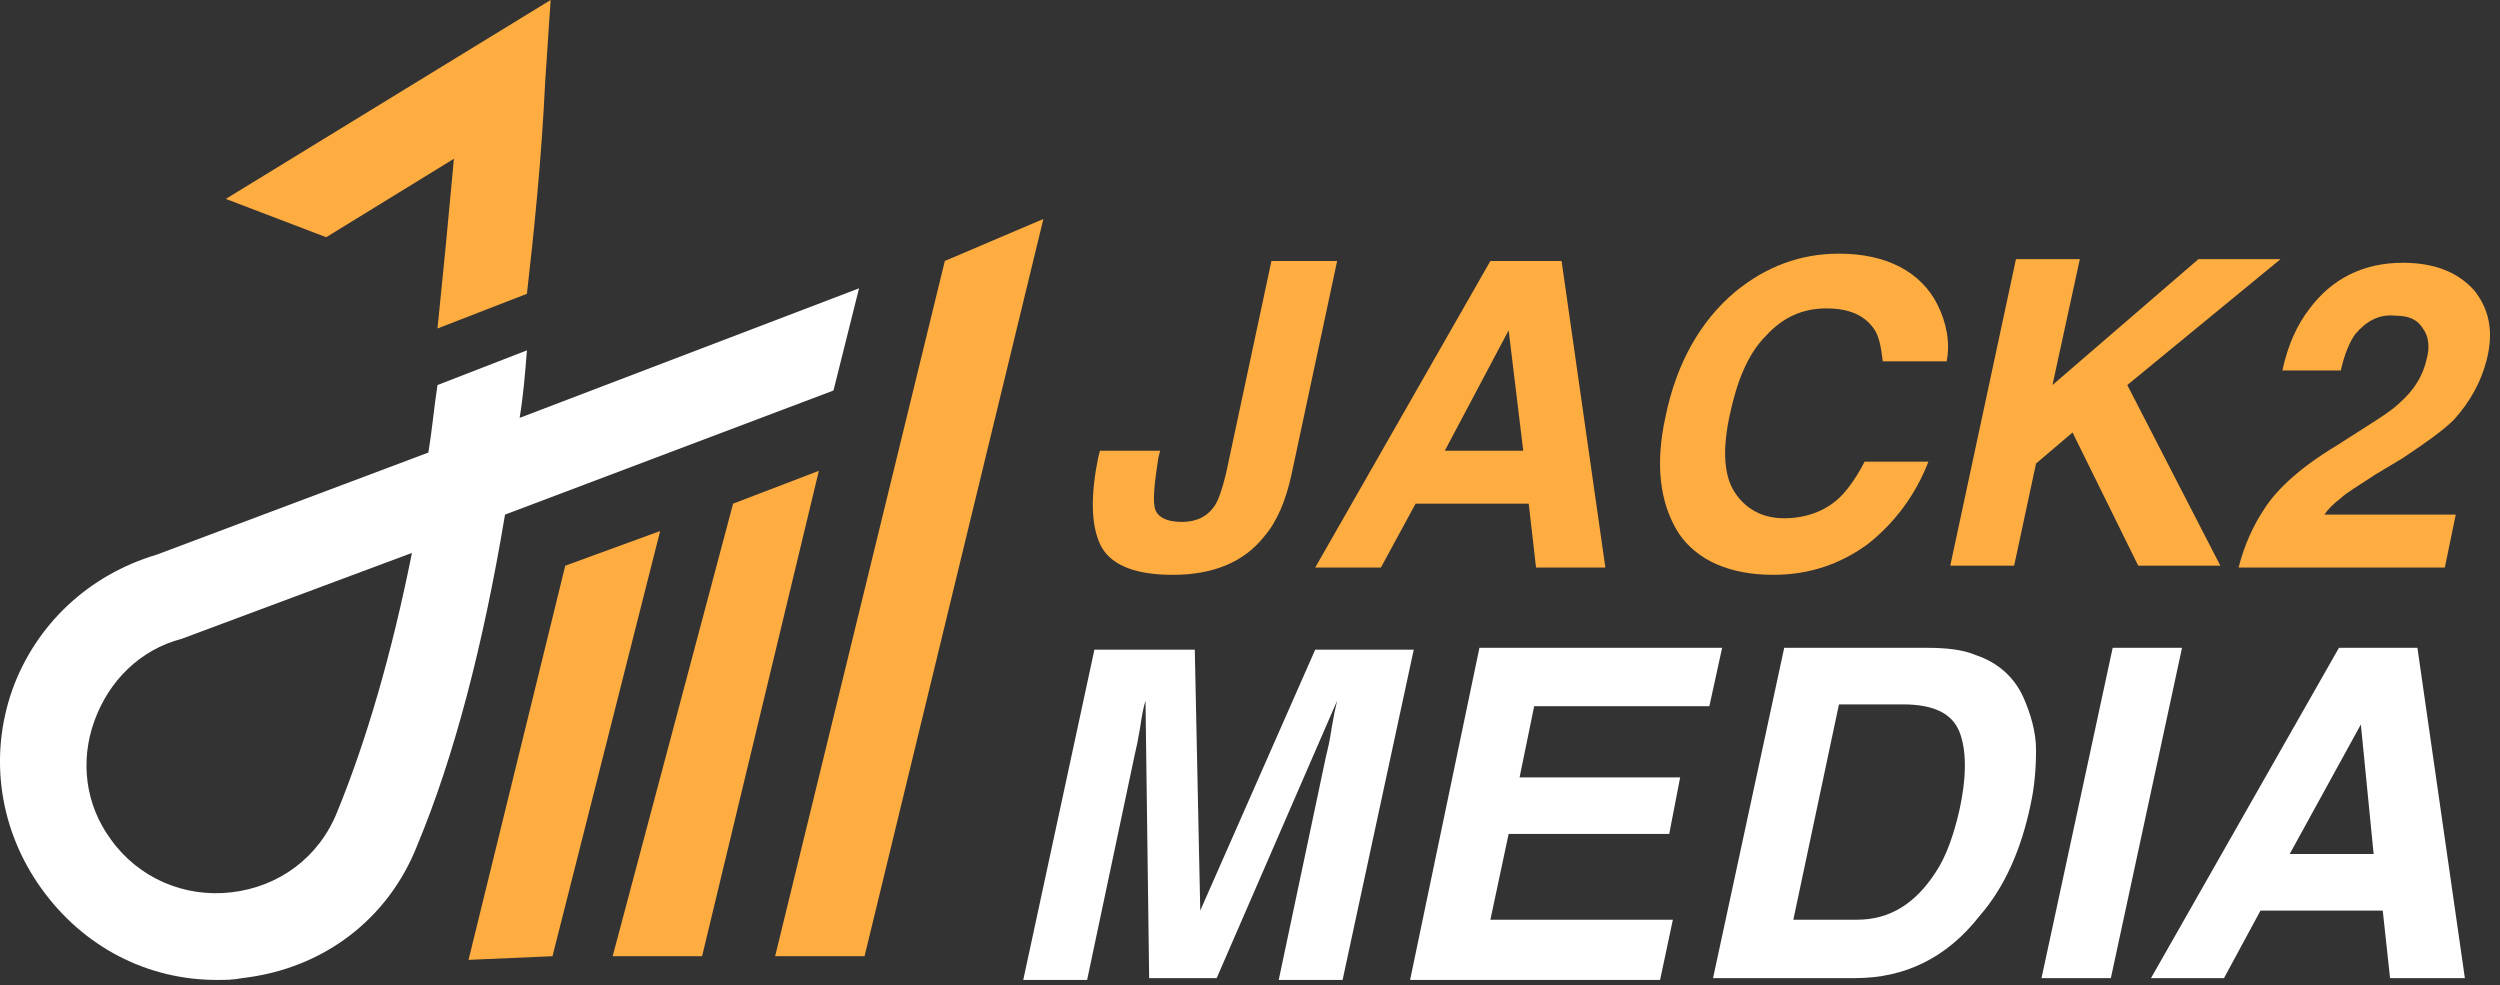 <svg width="137" height="54" viewBox="0 0 137 54" fill="none" xmlns="http://www.w3.org/2000/svg">
<rect x="0" y="0" width="137" height="54" fill="#333333" stroke="none"/>
<path d="M73.275 14.301L70.775 26.001C70.475 27.401 69.975 28.601 69.275 29.401C68.175 30.801 66.475 31.501 64.275 31.501C62.075 31.501 60.775 30.901 60.275 29.801C59.775 28.701 59.775 27.101 60.175 25.101L60.275 24.701H63.575L63.475 25.101C63.275 26.401 63.175 27.301 63.275 27.801C63.375 28.301 63.875 28.601 64.775 28.601C65.575 28.601 66.175 28.301 66.575 27.701C66.775 27.401 66.975 26.801 67.175 26.001L69.675 14.301H73.275Z" fill="#FFAD40"/>
<path d="M85.574 14.301L87.974 31.101H84.174L83.774 27.601H77.574L75.674 31.101H72.074L81.674 14.301H85.574ZM82.674 18.101L79.174 24.701H83.474L82.674 18.101Z" fill="#FFAD40"/>
<path d="M106.177 16.7C106.677 17.7 106.877 18.8 106.677 19.8H103.177C103.077 19 102.977 18.4 102.677 18C102.177 17.3 101.377 16.9 100.077 16.9C98.777 16.9 97.677 17.4 96.777 18.4C95.777 19.4 95.177 20.9 94.777 22.8C94.377 24.7 94.477 26.1 95.077 27C95.677 27.9 96.577 28.4 97.777 28.4C98.977 28.4 100.077 28 100.877 27.2C101.277 26.8 101.777 26.1 102.177 25.3H105.677C104.977 27.1 103.877 28.6 102.377 29.8C100.877 30.9 99.177 31.5 97.177 31.5C94.777 31.5 92.977 30.7 91.977 29.2C90.977 27.6 90.677 25.5 91.277 22.8C91.877 19.9 93.177 17.6 95.077 16C96.777 14.6 98.677 13.9 100.777 13.9C103.377 13.9 105.277 14.9 106.177 16.7Z" fill="#FFAD40"/>
<path d="M111.575 25.4L110.375 31H106.875L110.475 14.2H113.975L112.475 21.1L120.475 14.2H124.975L116.575 21.1L121.675 31H117.175L113.575 23.7L111.575 25.4Z" fill="#FFAD40"/>
<path d="M129.076 18.3C128.776 18.7 128.476 19.4 128.276 20.3H125.076C125.376 18.9 125.876 17.8 126.576 16.9C127.776 15.3 129.476 14.4 131.676 14.4C133.376 14.4 134.676 14.9 135.576 15.9C136.376 16.9 136.676 18.1 136.276 19.7C135.976 20.9 135.376 22 134.476 23C133.876 23.6 132.876 24.3 131.676 25.1L130.176 26C129.276 26.6 128.576 27 128.276 27.3C127.876 27.6 127.576 27.9 127.376 28.2H134.576L133.976 31.1H122.676C122.976 29.9 123.476 28.8 124.076 27.9C124.776 26.8 126.076 25.6 128.076 24.4C129.776 23.3 130.976 22.6 131.476 22.1C132.276 21.4 132.776 20.6 132.976 19.7C133.176 19 133.076 18.4 132.776 18C132.476 17.5 131.976 17.3 131.276 17.3C130.376 17.2 129.676 17.6 129.076 18.3Z" fill="#FFAD40"/>
<path d="M28.475 22.9C28.675 21.7 28.775 20.5 28.875 19.2L23.975 21.1C23.775 22.4 23.675 23.6 23.475 24.8L8.575 30.4C4.875 31.5 1.975 34.2 0.675 37.8C-0.625 41.5 -0.025 45.5 2.275 48.7C4.575 51.9 8.075 53.7 11.875 53.7C12.375 53.7 12.775 53.7 13.275 53.6C17.675 53.1 21.275 50.4 22.875 46.3C24.875 41.5 26.475 35.4 27.675 28.2L45.675 21.4L47.075 15.8L28.475 22.9ZM18.475 44.5C17.475 47 15.275 48.6 12.675 48.9C10.075 49.2 7.575 48.1 6.075 46C4.675 44.1 4.375 41.7 5.175 39.5C5.975 37.3 7.675 35.6 9.975 35L22.575 30.3C21.475 35.8 20.075 40.6 18.475 44.5Z" fill="white"/>
<path d="M29.875 4.5L30.175 0L12.375 10.9L17.875 13L24.875 8.7C24.575 12 24.275 15.1 23.975 18L28.875 16.1C29.275 12.6 29.675 8.7 29.875 4.5Z" fill="#FFAD40"/>
<path d="M30.276 52.4L25.676 52.6L30.976 31L36.176 29.1L30.276 52.4Z" fill="#FFAD40"/>
<path d="M38.474 52.4H33.574L40.174 27.6L44.874 25.8L38.474 52.4Z" fill="#FFAD40"/>
<path d="M51.777 14.3L42.477 52.4H47.377L57.177 12L51.777 14.3Z" fill="#FFAD40"/>
<path d="M66.674 53.6H62.974L62.774 38.4C62.674 38.7 62.574 39.2 62.474 39.9C62.374 40.5 62.274 41 62.174 41.4L59.574 53.7H56.074L59.974 35.6H65.474L65.774 49.9L72.074 35.6H77.474L73.574 53.7H70.074L72.674 41.4C72.774 41 72.874 40.6 72.974 39.9C73.074 39.3 73.174 38.8 73.274 38.4L66.674 53.6Z" fill="white"/>
<path d="M91.673 50.4L90.973 53.7H77.273L81.073 35.5H94.373L93.673 38.7H84.073L83.273 42.6H92.073L91.473 45.7H82.673L81.673 50.4H91.673Z" fill="white"/>
<path d="M110.875 38.2C111.275 39.1 111.575 40.1 111.575 41.1C111.575 42.2 111.475 43.2 111.275 44.1C110.775 46.5 109.875 48.6 108.475 50.2C106.675 52.5 104.375 53.6 101.675 53.6H93.875L97.775 35.5H105.575C106.675 35.5 107.575 35.6 108.275 35.9C109.475 36.3 110.375 37.1 110.875 38.2ZM107.375 44.4C107.775 42.6 107.775 41.1 107.375 40.1C106.975 39.1 105.975 38.6 104.275 38.6H100.775L98.275 50.4H101.775C103.575 50.4 104.975 49.5 106.075 47.8C106.675 46.9 107.075 45.7 107.375 44.4Z" fill="white"/>
<path d="M111.875 53.6L115.775 35.5H119.575L115.675 53.6H111.875Z" fill="white"/>
<path d="M132.475 35.5L135.075 53.6H130.975L130.575 49.9H123.875L121.875 53.6H117.875L128.175 35.5H132.475ZM129.375 39.7L125.475 46.8H130.075L129.375 39.7Z" fill="white"/>
</svg>
